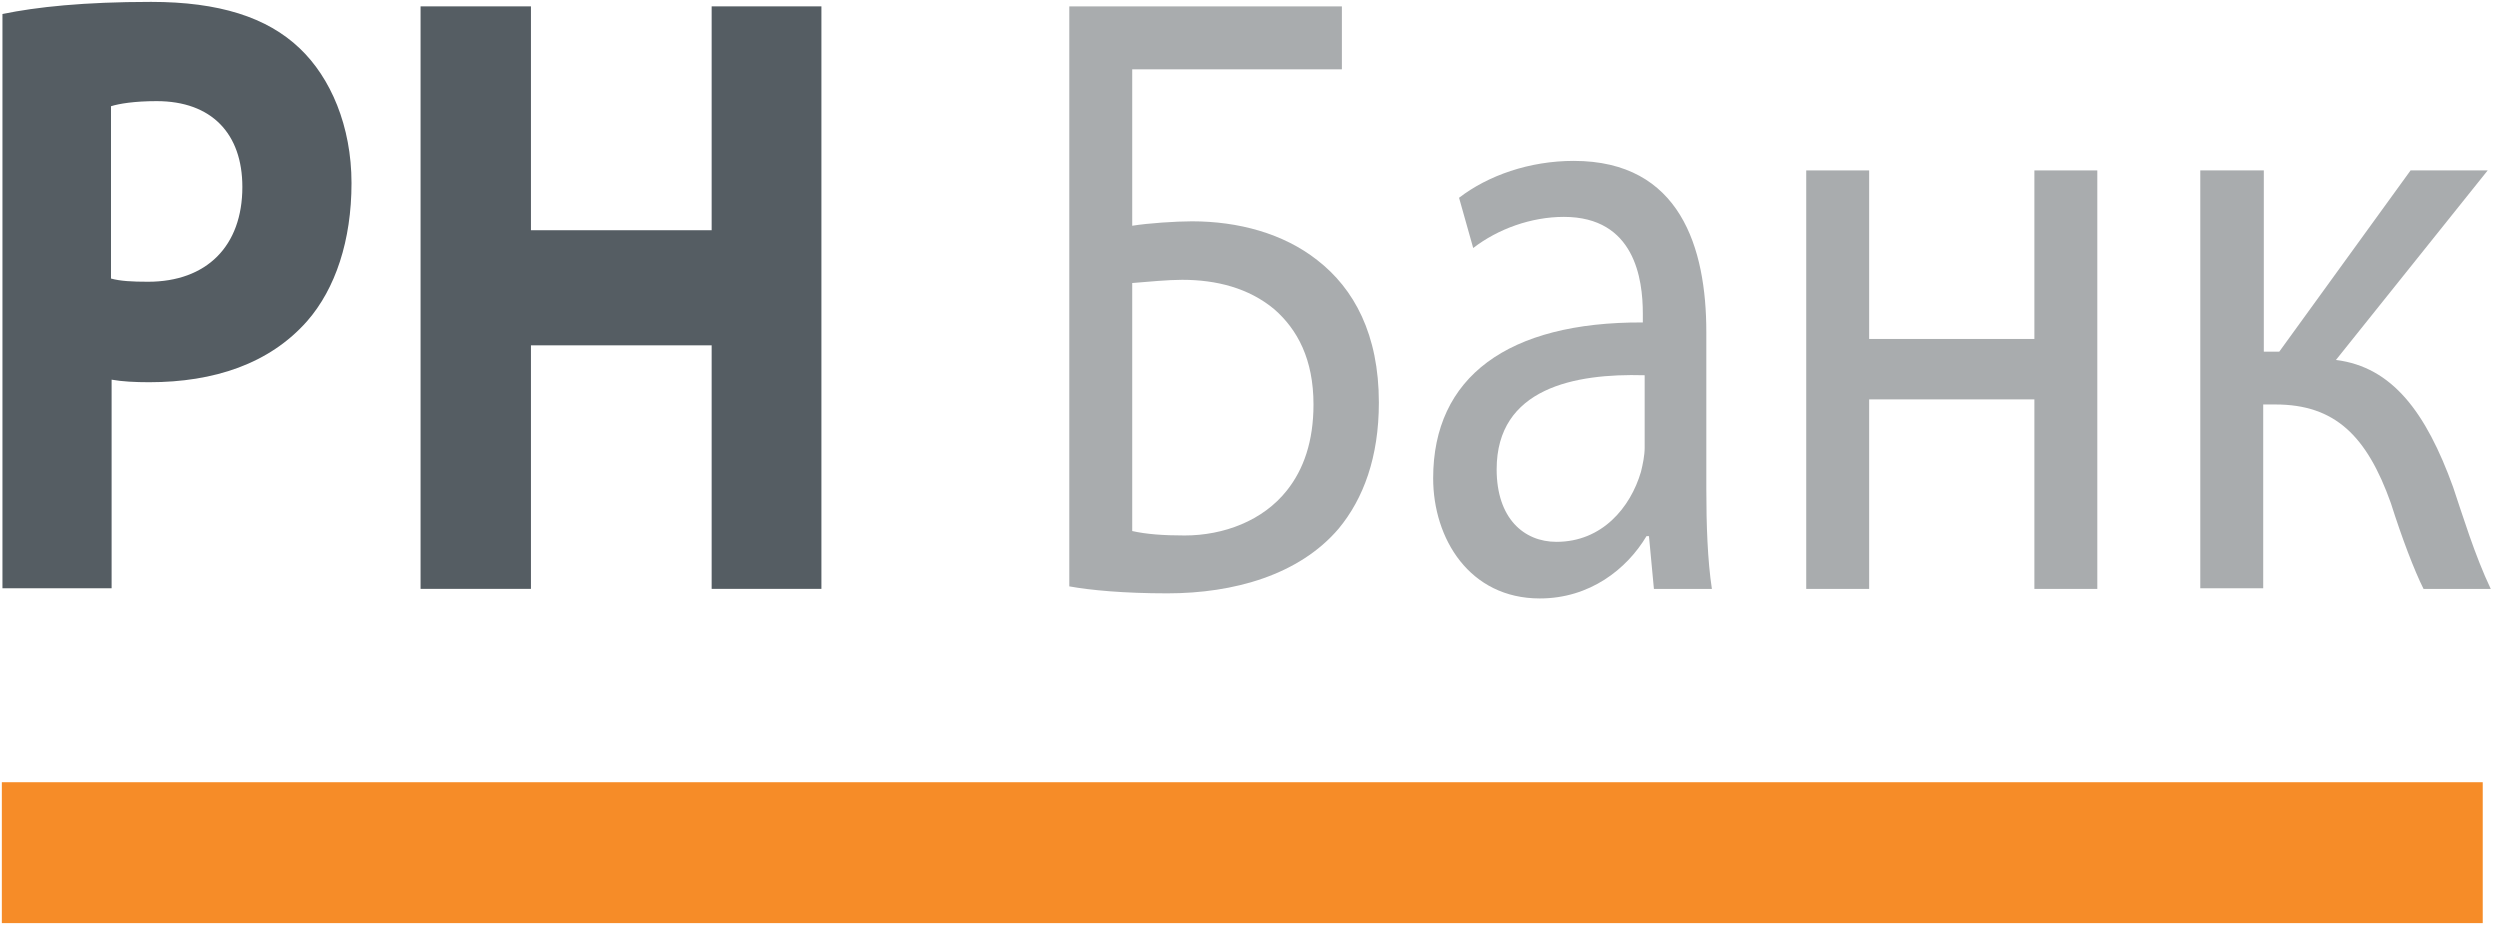 <?xml version="1.0" encoding="UTF-8"?>
<svg width="53px" height="20px" viewBox="0 0 53 20" version="1.1" xmlns="http://www.w3.org/2000/svg" xmlns:xlink="http://www.w3.org/1999/xlink">
    <!-- Generator: Sketch 55.2 (78181) - https://sketchapp.com -->
    <title>РН Банк</title>
    <desc>Created with Sketch.</desc>
    <g id="14.-Credit-comparing" stroke="none" stroke-width="1" fill="none" fill-rule="evenodd">
        <g id="14.2-Credits-1440-i-02" transform="translate(-1018, -894)" fill-rule="nonzero">
            <g id="РН-Банк" transform="translate(1018, 894)">
                <g id="Layer_1" transform="translate(0, 16.583)" fill="#F68C28">
                    <rect id="Rectangle" x="0.039" y="0" width="52.595" height="2.987"></rect>
                </g>
                <g id="Layer_3" transform="translate(22.617, 0.135)" fill="#A9ACAE">
                    <path d="M25.376,3.478 L25.376,7.321 L25.703,7.321 L28.487,3.478 L30.122,3.478 L26.905,7.496 C28.095,7.644 28.814,8.602 29.389,10.192 C29.585,10.772 29.847,11.635 30.187,12.35 L28.762,12.35 C28.566,11.959 28.304,11.271 28.069,10.53 C27.559,9.1 26.879,8.44 25.624,8.44 L25.363,8.44 L25.363,12.336 L24.029,12.336 L24.029,3.478 L25.376,3.478 Z" id="Path"></path>
                    <path d="M12.446,12.35 L12.341,11.231 L12.289,11.231 C11.871,11.932 11.086,12.552 10.027,12.552 C8.537,12.552 7.766,11.285 7.766,10.004 C7.766,7.86 9.348,6.687 12.211,6.701 L12.211,6.512 C12.211,5.784 12.041,4.463 10.537,4.463 C9.844,4.463 9.138,4.719 8.615,5.123 L8.315,4.058 C8.929,3.586 9.805,3.276 10.746,3.276 C13.008,3.276 13.557,5.123 13.557,6.903 L13.557,10.219 C13.557,10.988 13.583,11.743 13.675,12.35 L12.446,12.35 Z M12.237,7.82 C10.773,7.779 9.112,8.089 9.112,9.815 C9.112,10.853 9.688,11.352 10.38,11.352 C11.348,11.352 11.949,10.624 12.171,9.869 C12.211,9.707 12.25,9.518 12.25,9.357 L12.25,7.82 L12.237,7.82 Z" id="Shape"></path>
                    <path d="M5.831,0 L5.831,1.335 L1.386,1.335 L1.386,4.651 C1.713,4.597 2.314,4.557 2.654,4.557 C3.634,4.557 4.589,4.813 5.308,5.379 C6.092,5.986 6.615,6.957 6.615,8.399 C6.615,9.559 6.288,10.435 5.765,11.069 C4.929,12.053 3.543,12.444 2.131,12.444 C1.203,12.444 0.497,12.377 0.052,12.296 L0.052,0 L5.831,0 Z M1.386,11.123 C1.686,11.19 2.039,11.217 2.497,11.217 C3.321,11.217 4.157,10.907 4.667,10.26 C5.02,9.815 5.229,9.222 5.229,8.44 C5.229,7.483 4.89,6.849 4.393,6.417 C3.857,5.973 3.177,5.797 2.445,5.797 C2.144,5.797 1.726,5.838 1.386,5.865 L1.386,11.123 Z" id="Shape"></path>
                    <polygon id="Path" points="17.009 3.478 17.009 7.051 20.512 7.051 20.512 3.478 21.846 3.478 21.846 12.35 20.512 12.35 20.512 8.332 17.009 8.332 17.009 12.35 15.675 12.35 15.675 3.478"></polygon>
                </g>
                <g id="Layer_2" transform="translate(0, -0)" fill="#555D63">
                    <path d="M0.052,0.297 C0.771,0.148 1.778,0.04 3.203,0.04 C4.641,0.04 5.661,0.364 6.354,1.025 C7.007,1.645 7.452,2.669 7.452,3.883 C7.452,5.096 7.112,6.121 6.511,6.808 C5.713,7.712 4.537,8.103 3.164,8.103 C2.863,8.103 2.589,8.089 2.366,8.049 L2.366,12.471 L0.052,12.471 L0.052,0.297 Z M2.353,5.905 C2.549,5.959 2.798,5.973 3.138,5.973 C4.38,5.973 5.138,5.218 5.138,3.964 C5.138,2.831 4.484,2.144 3.321,2.144 C2.85,2.144 2.523,2.198 2.353,2.252 L2.353,5.905 Z" id="Shape"></path>
                    <polygon id="Path" points="11.256 0.135 11.256 4.881 15.087 4.881 15.087 0.135 17.414 0.135 17.414 12.484 15.087 12.484 15.087 7.321 11.256 7.321 11.256 12.484 8.916 12.484 8.916 0.135"></polygon>
                </g>
            </g>
        </g>
    </g>
</svg>